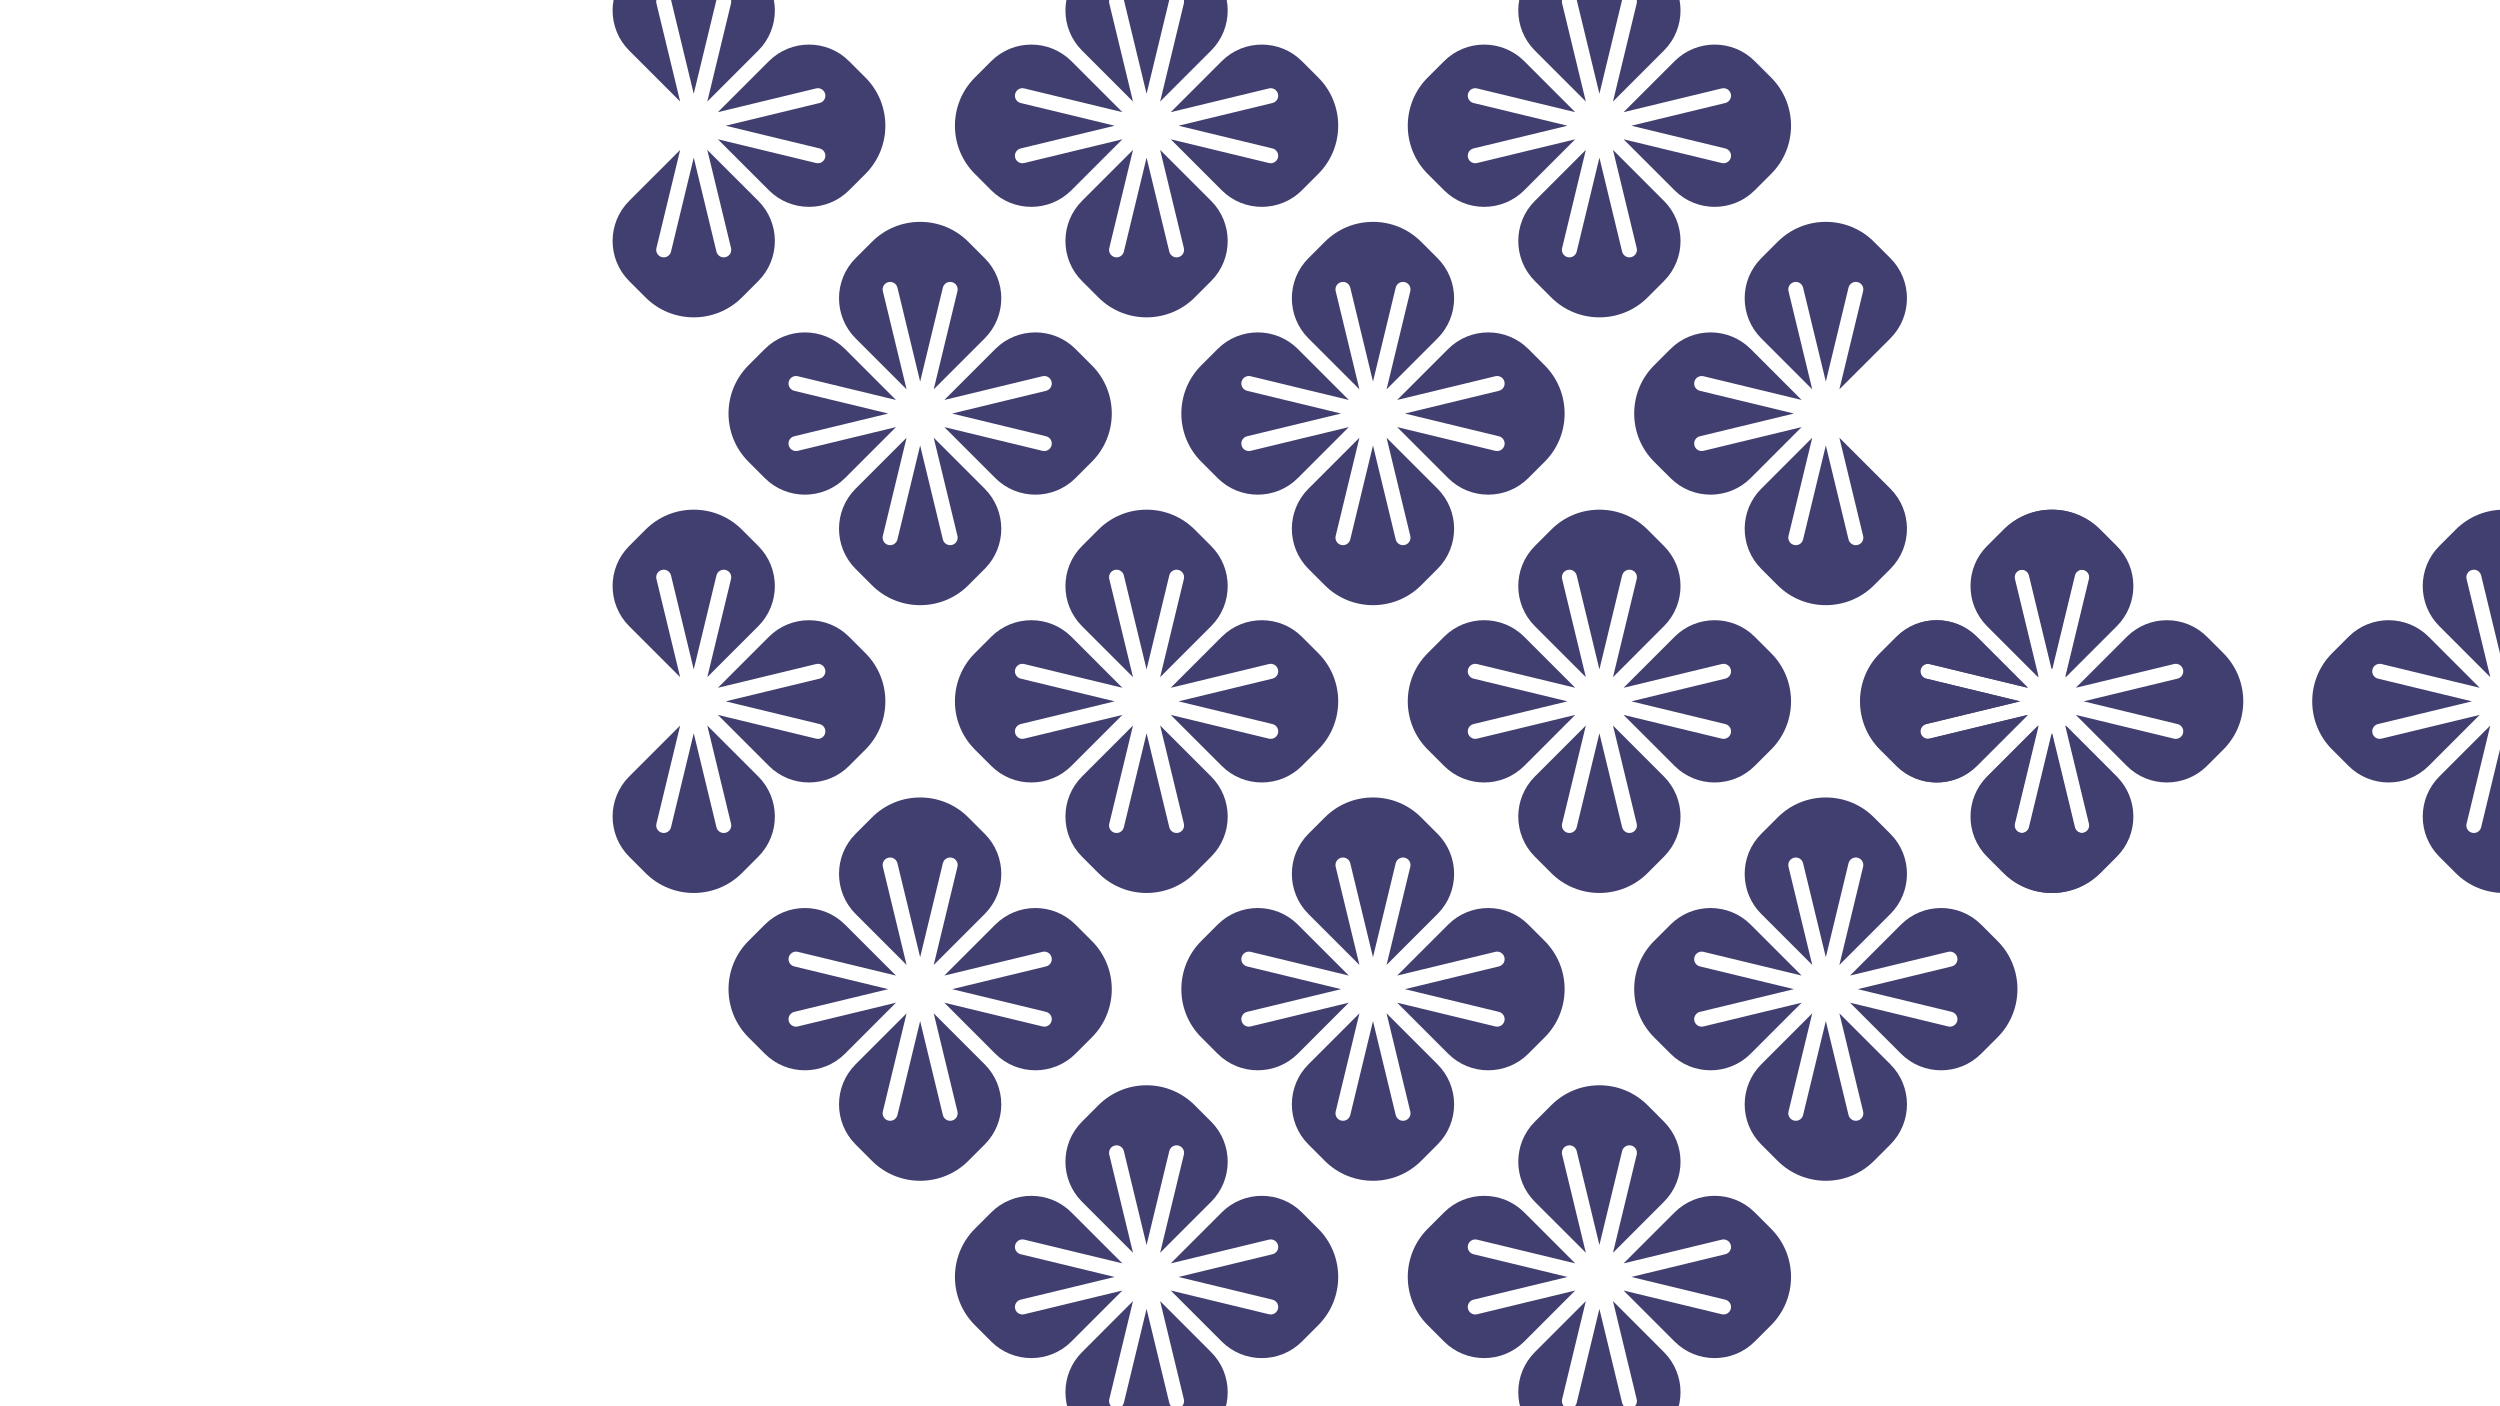 <svg width="1200" height="675" viewBox="0 0 1200 675" fill="none" xmlns="http://www.w3.org/2000/svg">
<g clip-path="url(#clip0_1297_11884)">
<path d="M309.857 -22.07L302.003 -14.217C291.393 -3.605 291.393 13.657 302.003 24.267L326.478 48.742L315.083 1.608C314.616 -0.324 315.805 -2.271 317.738 -2.739C319.67 -3.215 321.618 -2.018 322.084 -0.085L332.99 45.021L343.896 -0.085C344.363 -2.018 346.303 -3.215 348.243 -2.739C350.176 -2.271 351.366 -0.324 350.896 1.608L339.502 48.742L363.979 24.267C374.587 13.657 374.587 -3.605 363.979 -14.217L356.124 -22.07C349.944 -28.25 341.731 -31.651 332.99 -31.651C324.251 -31.651 316.037 -28.25 309.857 -22.07Z" fill="#403F6F"/>
<path d="M339.501 71.953L350.898 119.087C351.368 121.021 350.178 122.967 348.245 123.436C347.961 123.504 347.677 123.536 347.395 123.536C345.772 123.536 344.296 122.429 343.898 120.78L332.992 75.674L322.085 120.78C321.689 122.429 320.214 123.536 318.588 123.536C318.308 123.536 318.024 123.504 317.74 123.436C315.807 122.967 314.618 121.021 315.085 119.087L326.48 71.953L302.005 96.428C291.395 107.039 291.395 124.302 302.005 134.913L309.859 142.767C322.615 155.522 343.371 155.522 356.126 142.767L363.981 134.913C374.589 124.302 374.589 107.039 363.981 96.428L339.501 71.953Z" fill="#403F6F"/>
<path d="M344.594 53.836L391.732 42.44C393.67 41.967 395.611 43.161 396.078 45.094C396.546 47.027 395.358 48.974 393.423 49.442L348.317 60.347L393.423 71.254C395.358 71.722 396.546 73.665 396.078 75.6C395.679 77.247 394.204 78.356 392.578 78.356C392.3 78.356 392.016 78.324 391.732 78.254L344.594 66.858L369.071 91.335C379.682 101.945 396.946 101.945 407.556 91.335L415.41 83.481C428.164 70.725 428.164 49.969 415.41 37.214L407.556 29.359C396.946 18.749 379.684 18.751 369.071 29.359L344.594 53.836Z" fill="#403F6F"/>
<path d="M527.221 -22.07L519.368 -14.217C508.756 -3.605 508.756 13.657 519.368 24.267L543.843 48.742L532.447 1.608C531.979 -0.324 533.169 -2.271 535.101 -2.739C537.034 -3.215 538.981 -2.018 539.449 -0.085L550.354 45.021L561.259 -0.085C561.729 -2.018 563.667 -3.215 565.607 -2.739C567.541 -2.271 568.729 -0.324 568.261 1.608L556.865 48.742L581.342 24.267C591.952 13.657 591.952 -3.605 581.342 -14.217L573.488 -22.07C567.309 -28.25 559.093 -31.651 550.354 -31.651C541.616 -31.651 533.401 -28.25 527.221 -22.07Z" fill="#403F6F"/>
<path d="M538.748 66.858L491.613 78.254C491.328 78.324 491.042 78.356 490.762 78.356C489.139 78.356 487.663 77.247 487.265 75.6C486.795 73.666 487.985 71.722 489.917 71.254L535.025 60.347L489.917 49.442C487.985 48.974 486.795 47.027 487.265 45.094C487.731 43.161 489.676 41.967 491.613 42.44L538.748 53.837L514.271 29.36C508.968 24.054 501.997 21.403 495.029 21.403C488.059 21.403 481.091 24.054 475.786 29.36L467.934 37.214C455.178 49.969 455.178 70.725 467.934 83.481L475.786 91.335C486.398 101.945 503.662 101.945 514.271 91.335L538.748 66.858Z" fill="#403F6F"/>
<path d="M556.865 71.953L568.261 119.087C568.729 121.021 567.541 122.967 565.607 123.436C565.321 123.504 565.039 123.536 564.758 123.536C563.133 123.536 561.659 122.429 561.259 120.78L550.354 75.674L539.449 120.78C539.051 122.429 537.575 123.536 535.95 123.536C535.671 123.536 535.387 123.504 535.101 123.436C533.169 122.967 531.979 121.021 532.447 119.087L543.843 71.953L519.368 96.428C508.756 107.039 508.756 124.302 519.368 134.913L527.221 142.767C539.976 155.522 560.732 155.522 573.488 142.767L581.342 134.913C591.952 124.302 591.952 107.039 581.342 96.428L556.865 71.953Z" fill="#403F6F"/>
<path d="M561.959 53.836L609.093 42.44C611.031 41.967 612.975 43.161 613.443 45.094C613.91 47.027 612.721 48.974 610.788 49.442L565.682 60.347L610.788 71.254C612.721 71.722 613.91 73.665 613.443 75.6C613.042 77.247 611.569 78.356 609.943 78.356C609.665 78.356 609.379 78.324 609.093 78.254L561.959 66.858L586.435 91.335C597.045 101.945 614.309 101.945 624.919 91.335L632.773 83.481C645.529 70.725 645.529 49.969 632.773 37.214L624.919 29.359C614.307 18.749 597.045 18.751 586.435 29.359L561.959 53.836Z" fill="#403F6F"/>
<path d="M744.584 -22.07L736.728 -14.217C726.119 -3.605 726.119 13.657 736.728 24.267L761.205 48.742L749.811 1.608C749.342 -0.324 750.53 -2.271 752.465 -2.739C754.398 -3.215 756.343 -2.018 756.812 -0.085L767.716 45.021L778.619 -0.085C779.083 -2.018 781.03 -3.215 782.977 -2.739C784.906 -2.271 786.085 -0.324 785.621 1.608L774.228 48.742L798.696 24.267C809.307 13.657 809.307 -3.605 798.696 -14.217L790.855 -22.07C784.674 -28.25 776.458 -31.651 767.716 -31.651C758.977 -31.651 750.762 -28.25 744.584 -22.07Z" fill="#403F6F"/>
<path d="M756.111 66.858L708.976 78.254C708.69 78.324 708.408 78.356 708.127 78.356C706.502 78.356 705.026 77.247 704.63 75.6C704.16 73.666 705.35 71.722 707.282 71.254L752.39 60.347L707.282 49.442C705.35 48.974 704.16 47.027 704.63 45.094C705.094 43.161 707.038 41.967 708.976 42.44L756.111 53.837L731.636 29.36C726.331 24.054 719.363 21.403 712.393 21.403C705.425 21.403 698.457 24.054 693.152 29.36L685.296 37.214C672.542 49.969 672.542 70.725 685.296 83.481L693.152 91.335C703.76 101.945 721.024 101.945 731.636 91.335L756.111 66.858Z" fill="#403F6F"/>
<path d="M774.228 71.953L785.621 119.087C786.085 121.021 784.906 122.967 782.977 123.436C782.691 123.504 782.406 123.536 782.12 123.536C780.495 123.536 779.03 122.429 778.619 120.78L767.716 75.674L756.812 120.78C756.412 122.429 754.939 123.536 753.313 123.536C753.031 123.536 752.749 123.504 752.465 123.436C750.53 122.967 749.342 121.021 749.811 119.087L761.205 71.953L736.728 96.428C726.119 107.039 726.119 124.302 736.728 134.913L744.584 142.767C757.338 155.522 778.101 155.522 790.855 142.767L798.696 134.913C809.307 124.302 809.307 107.039 798.696 96.428L774.228 71.953Z" fill="#403F6F"/>
<path d="M779.312 53.836L826.452 42.44C828.399 41.967 830.328 43.161 830.792 45.094C831.275 47.027 830.076 48.974 828.149 49.442L783.046 60.347L828.149 71.254C830.076 71.722 831.275 73.665 830.792 75.6C830.399 77.247 828.933 78.356 827.309 78.356C827.023 78.356 826.736 78.324 826.452 78.254L779.312 66.858L803.802 91.335C814.395 101.945 831.667 101.945 842.278 91.335L850.137 83.481C862.889 70.725 862.889 49.969 850.137 37.214L842.278 29.359C831.667 18.749 814.413 18.751 803.802 29.359L779.312 53.836Z" fill="#403F6F"/>
<path d="M435.162 186.89L423.766 139.755C423.299 137.822 424.487 135.877 426.42 135.409C428.355 134.936 430.3 136.131 430.768 138.063L441.673 183.17L452.578 138.063C453.046 136.131 454.986 134.936 456.926 135.409C458.86 135.877 460.048 137.822 459.58 139.755L448.184 186.89L472.659 162.415C483.271 151.805 483.271 134.543 472.659 123.931L464.806 116.078C458.626 109.898 450.411 106.495 441.673 106.495C432.933 106.495 424.72 109.898 418.541 116.078L410.685 123.931C400.076 134.543 400.076 151.805 410.685 162.415L435.162 186.89Z" fill="#403F6F"/>
<path d="M359.257 175.362C346.5 188.119 346.5 208.874 359.257 221.629L367.111 229.483C377.72 240.092 394.984 240.092 405.594 229.483L430.071 205.007L382.936 216.403C382.65 216.472 382.368 216.504 382.086 216.504C380.462 216.504 378.986 215.397 378.588 213.748C378.12 211.814 379.31 209.869 381.242 209.403L426.351 198.496L381.242 187.591C379.31 187.123 378.12 185.176 378.588 183.243C379.054 181.31 380.998 180.115 382.936 180.588L430.071 191.985L405.594 167.508C400.291 162.203 393.321 159.552 386.353 159.552C379.385 159.552 372.415 162.203 367.111 167.508L359.257 175.362Z" fill="#403F6F"/>
<path d="M448.182 210.101L459.578 257.238C460.046 259.17 458.858 261.117 456.924 261.586C456.64 261.653 456.354 261.685 456.076 261.685C454.45 261.685 452.976 260.578 452.576 258.929L441.671 213.823L430.766 258.929C430.368 260.578 428.892 261.685 427.267 261.685C426.987 261.685 426.704 261.653 426.419 261.586C424.486 261.117 423.298 259.17 423.764 257.238L435.16 210.101L410.683 234.577C400.075 245.188 400.075 262.452 410.683 273.062L418.539 280.916C431.293 293.672 452.049 293.672 464.805 280.916L472.657 273.062C483.269 262.452 483.269 245.188 472.657 234.577L448.182 210.101Z" fill="#403F6F"/>
<path d="M453.274 191.985L500.41 180.589C502.348 180.115 504.291 181.31 504.757 183.243C505.226 185.176 504.038 187.123 502.103 187.591L456.997 198.496L502.103 209.403C504.038 209.869 505.226 211.814 504.757 213.748C504.359 215.397 502.884 216.505 501.26 216.505C500.98 216.505 500.697 216.472 500.41 216.403L453.274 205.007L477.751 229.483C488.36 240.092 505.626 240.092 516.236 229.483L524.088 221.63C536.846 208.874 536.846 188.12 524.088 175.362L516.236 167.508C505.624 156.9 488.361 156.9 477.751 167.508L453.274 191.985Z" fill="#403F6F"/>
<path d="M652.522 186.89L641.128 139.755C640.658 137.822 641.848 135.877 643.781 135.409C645.713 134.936 647.66 136.131 648.128 138.063L659.033 183.17L669.94 138.063C670.406 136.131 672.346 134.936 674.286 135.409C676.219 135.877 677.408 137.822 676.941 139.755L665.546 186.89L690.021 162.415C700.63 151.805 700.63 134.543 690.021 123.931L682.167 116.078C675.987 109.898 667.773 106.495 659.033 106.495C650.295 106.495 642.08 109.898 635.9 116.078L628.048 123.931C617.437 134.543 617.437 151.805 628.048 162.415L652.522 186.89Z" fill="#403F6F"/>
<path d="M576.614 175.362C563.856 188.119 563.856 208.874 576.614 221.629L584.466 229.483C595.079 240.092 612.342 240.092 622.953 229.483L647.428 205.007L600.291 216.403C600.007 216.472 599.723 216.504 599.444 216.504C597.818 216.504 596.345 215.397 595.945 213.748C595.477 211.814 596.667 209.869 598.599 209.403L643.705 198.496L598.599 187.591C596.667 187.123 595.477 185.176 595.945 183.243C596.413 181.31 598.354 180.115 600.291 180.588L647.428 191.985L622.953 167.508C617.646 162.203 610.678 159.552 603.71 159.552C596.742 159.552 589.773 162.203 584.466 167.508L576.614 175.362Z" fill="#403F6F"/>
<path d="M665.546 210.101L676.941 257.238C677.408 259.17 676.219 261.117 674.286 261.586C674.002 261.653 673.718 261.685 673.438 261.685C671.814 261.685 670.337 260.578 669.94 258.929L659.033 213.823L648.128 258.929C647.73 260.578 646.254 261.685 644.631 261.685C644.351 261.685 644.065 261.653 643.781 261.586C641.848 261.117 640.658 259.17 641.128 257.238L652.524 210.101L628.048 234.577C617.437 245.188 617.437 262.452 628.048 273.062L635.9 280.916C648.657 293.672 669.411 293.672 682.167 280.916L690.021 273.062C700.63 262.452 700.63 245.188 690.021 234.577L665.546 210.101Z" fill="#403F6F"/>
<path d="M670.637 191.985L717.775 180.589C719.712 180.115 721.655 181.31 722.122 183.243C722.589 185.176 721.401 187.123 719.466 187.591L674.36 198.496L719.466 209.403C721.401 209.869 722.589 211.814 722.122 213.748C721.722 215.397 720.248 216.505 718.623 216.505C718.343 216.505 718.059 216.472 717.775 216.403L670.637 205.007L695.114 229.483C705.725 240.092 722.989 240.092 733.599 229.483L741.453 221.63C754.207 208.874 754.207 188.12 741.453 175.362L733.599 167.508C722.989 156.9 705.726 156.9 695.114 167.508L670.637 191.985Z" fill="#403F6F"/>
<path d="M869.875 186.89L858.479 139.755C858.015 137.822 859.211 135.877 861.14 135.409C863.07 134.936 865.016 136.131 865.481 138.063L876.395 183.17L887.291 138.063C887.774 136.131 889.702 134.936 891.649 135.409C893.579 135.877 894.775 137.822 894.293 139.755L882.897 186.89L907.386 162.415C917.997 151.805 917.997 134.543 907.386 123.931L899.527 116.078C893.347 109.898 885.13 106.495 876.395 106.495C867.66 106.495 859.443 109.898 853.263 116.078L845.404 123.931C834.793 134.543 834.793 151.805 845.404 162.415L869.875 186.89Z" fill="#403F6F"/>
<path d="M793.977 175.362C781.223 188.119 781.223 208.874 793.977 221.629L801.837 229.483C812.447 240.092 829.702 240.092 840.312 229.483L864.784 205.007L817.663 216.403C817.377 216.472 817.091 216.504 816.805 216.504C815.18 216.504 813.697 215.397 813.304 213.748C812.84 211.814 814.019 209.869 815.966 209.403L861.069 198.496L815.966 187.591C814.019 187.123 812.84 185.176 813.304 183.243C813.769 181.31 815.716 180.115 817.663 180.588L864.784 191.985L840.312 167.508C835.005 162.203 828.039 159.552 821.074 159.552C814.108 159.552 807.142 162.203 801.837 167.508L793.977 175.362Z" fill="#403F6F"/>
<path d="M882.9 210.101L894.296 257.238C894.778 259.17 893.581 261.117 891.652 261.586C891.367 261.653 891.081 261.685 890.795 261.685C889.169 261.685 887.705 260.578 887.294 258.929L876.398 213.823L865.484 258.929C865.091 260.578 863.626 261.685 861.999 261.685C861.715 261.685 861.429 261.653 861.143 261.586C859.214 261.117 858.017 259.17 858.482 257.238L869.878 210.101L845.406 234.577C834.796 245.188 834.796 262.452 845.406 273.062L853.266 280.916C866.019 293.672 886.776 293.672 899.529 280.916L907.389 273.062C917.999 262.452 917.999 245.188 907.389 234.577L882.9 210.101Z" fill="#403F6F"/>
<path d="M309.857 254.227L302.003 262.081C291.393 272.691 291.393 289.953 302.003 300.566L326.478 325.041L315.083 277.905C314.616 275.973 315.805 274.026 317.738 273.56C319.67 273.086 321.618 274.281 322.084 276.214L332.991 321.32L343.896 276.214C344.363 274.281 346.303 273.086 348.243 273.56C350.176 274.026 351.366 275.973 350.896 277.905L339.502 325.041L363.979 300.566C374.587 289.953 374.587 272.691 363.979 262.081L356.124 254.227C349.944 248.048 341.731 244.646 332.991 244.646C324.251 244.646 316.037 248.048 309.857 254.227Z" fill="#403F6F"/>
<path d="M339.501 348.249L350.898 395.386C351.368 397.319 350.178 399.266 348.245 399.732C347.961 399.802 347.677 399.834 347.395 399.834C345.772 399.834 344.296 398.727 343.898 397.078L332.992 351.971L322.085 397.078C321.689 398.727 320.214 399.834 318.588 399.834C318.308 399.834 318.024 399.802 317.74 399.732C315.807 399.266 314.618 397.319 315.085 395.386L326.48 348.249L302.005 372.724C291.395 383.336 291.395 400.6 302.005 411.21L309.859 419.064C322.615 431.818 343.371 431.818 356.126 419.064L363.981 411.21C374.589 400.6 374.589 383.336 363.981 372.724L339.501 348.249Z" fill="#403F6F"/>
<path d="M344.594 330.137L391.732 318.738C393.67 318.267 395.611 319.462 396.078 321.393C396.546 323.326 395.358 325.273 393.423 325.741L348.317 336.646L393.423 347.553C395.358 348.019 396.546 349.966 396.078 351.898C395.679 353.547 394.204 354.654 392.578 354.654C392.3 354.654 392.016 354.622 391.732 354.553L344.594 343.157L369.071 367.633C379.682 378.242 396.946 378.242 407.556 367.633L415.41 359.78C428.164 347.024 428.164 326.269 415.41 313.512L407.556 305.656C396.946 295.049 379.684 295.049 369.071 305.656L344.594 330.137Z" fill="#403F6F"/>
<path d="M527.221 254.227L519.368 262.081C508.756 272.691 508.756 289.953 519.368 300.566L543.843 325.041L532.447 277.905C531.979 275.973 533.169 274.026 535.101 273.56C537.034 273.086 538.981 274.281 539.449 276.214L550.354 321.32L561.259 276.214C561.729 274.281 563.667 273.086 565.607 273.56C567.541 274.026 568.729 275.973 568.261 277.905L556.865 325.041L581.342 300.566C591.952 289.953 591.952 272.691 581.342 262.081L573.488 254.227C567.309 248.048 559.093 244.646 550.354 244.646C541.616 244.646 533.401 248.048 527.221 254.227Z" fill="#403F6F"/>
<path d="M538.748 343.156L491.613 354.552C491.328 354.621 491.042 354.654 490.762 354.654C489.139 354.654 487.663 353.546 487.265 351.897C486.795 349.965 487.985 348.018 489.917 347.552L535.025 336.645L489.917 325.74C487.985 325.272 486.795 323.325 487.265 321.392C487.731 319.461 489.676 318.266 491.613 318.738L538.748 330.136L514.271 305.655C508.968 300.352 501.997 297.699 495.029 297.699C488.059 297.699 481.091 300.352 475.786 305.655L467.934 313.511C455.178 326.269 455.178 347.023 467.934 359.779L475.786 367.632C486.398 378.241 503.662 378.241 514.271 367.632L538.748 343.156Z" fill="#403F6F"/>
<path d="M556.865 348.249L568.261 395.386C568.729 397.319 567.541 399.266 565.607 399.732C565.321 399.802 565.039 399.834 564.758 399.834C563.133 399.834 561.659 398.727 561.259 397.078L550.354 351.971L539.449 397.078C539.051 398.727 537.575 399.834 535.95 399.834C535.671 399.834 535.387 399.802 535.101 399.732C533.169 399.266 531.979 397.319 532.447 395.386L543.843 348.249L519.368 372.724C508.756 383.336 508.756 400.6 519.368 411.21L527.221 419.064C539.976 431.818 560.732 431.818 573.488 419.064L581.342 411.21C591.952 400.6 591.952 383.336 581.342 372.724L556.865 348.249Z" fill="#403F6F"/>
<path d="M561.959 330.137L609.093 318.738C611.031 318.267 612.975 319.462 613.443 321.393C613.91 323.326 612.721 325.273 610.788 325.741L565.682 336.646L610.788 347.553C612.721 348.019 613.91 349.966 613.443 351.898C613.042 353.547 611.569 354.654 609.943 354.654C609.665 354.654 609.379 354.622 609.093 354.553L561.959 343.157L586.435 367.633C597.045 378.242 614.309 378.242 624.919 367.633L632.773 359.78C645.529 347.024 645.529 326.269 632.773 313.512L624.919 305.656C614.307 295.049 597.045 295.049 586.435 305.656L561.959 330.137Z" fill="#403F6F"/>
<path d="M744.584 254.226L736.728 262.08C726.119 272.69 726.119 289.952 736.728 300.565L761.205 325.04L749.81 277.904C749.342 275.972 750.53 274.025 752.464 273.559C754.397 273.085 756.342 274.28 756.812 276.213L767.715 321.319L778.619 276.213C779.083 274.28 781.03 273.085 782.977 273.559C784.906 274.025 786.085 275.972 785.621 277.904L774.228 325.04L798.696 300.565C809.306 289.952 809.306 272.69 798.696 262.08L790.854 254.226C784.674 248.047 776.457 244.645 767.715 244.645C758.977 244.645 750.762 248.047 744.584 254.226Z" fill="#403F6F"/>
<path d="M756.111 343.156L708.975 354.552C708.69 354.621 708.407 354.654 708.127 354.654C706.502 354.654 705.026 353.546 704.63 351.897C704.16 349.965 705.349 348.018 707.282 347.552L752.39 336.645L707.282 325.74C705.349 325.272 704.16 323.325 704.63 321.392C705.094 319.461 707.038 318.266 708.975 318.738L756.111 330.136L731.636 305.655C726.331 300.352 719.363 297.699 712.393 297.699C705.424 297.699 698.456 300.352 693.151 305.655L685.295 313.511C672.542 326.269 672.542 347.023 685.295 359.779L693.151 367.632C703.76 378.241 721.024 378.241 731.636 367.632L756.111 343.156Z" fill="#403F6F"/>
<path d="M774.228 348.248L785.621 395.385C786.085 397.318 784.906 399.265 782.977 399.731C782.691 399.801 782.406 399.833 782.12 399.833C780.494 399.833 779.03 398.726 778.619 397.077L767.715 351.97L756.812 397.077C756.412 398.726 754.938 399.833 753.313 399.833C753.031 399.833 752.749 399.801 752.464 399.731C750.53 399.265 749.342 397.318 749.81 395.385L761.205 348.248L736.728 372.723C726.119 383.335 726.119 400.599 736.728 411.209L744.584 419.064C757.337 431.817 778.101 431.817 790.854 419.064L798.696 411.209C809.306 400.599 809.306 383.335 798.696 372.723L774.228 348.248Z" fill="#403F6F"/>
<path d="M779.312 330.136L826.451 318.738C828.399 318.266 830.327 319.461 830.792 321.392C831.274 323.325 830.076 325.272 828.148 325.74L783.046 336.645L828.148 347.552C830.076 348.018 831.274 349.965 830.792 351.897C830.399 353.546 828.932 354.653 827.309 354.653C827.023 354.653 826.735 354.621 826.451 354.552L779.312 343.156L803.802 367.632C814.394 378.241 831.667 378.241 842.278 367.632L850.137 359.779C862.889 347.023 862.889 326.268 850.137 313.511L842.278 305.655C831.667 295.048 814.412 295.048 803.802 305.655L779.312 330.136Z" fill="#403F6F"/>
<path d="M961.652 254.226L953.797 262.08C943.188 272.69 943.188 289.952 953.797 300.565L978.274 325.04L966.879 277.904C966.411 275.972 967.599 274.025 969.533 273.559C971.466 273.085 973.411 274.28 973.881 276.213L984.784 321.319L995.688 276.213C996.152 274.28 998.099 273.085 1000.05 273.559C1001.97 274.025 1003.15 275.972 1002.69 277.904L991.297 325.04L1015.76 300.565C1026.38 289.952 1026.38 272.69 1015.76 262.08L1007.92 254.226C1001.74 248.047 993.526 244.645 984.784 244.645C976.046 244.645 967.831 248.047 961.652 254.226Z" fill="#403F6F"/>
<path d="M973.18 343.156L926.044 354.552C925.759 354.621 925.476 354.654 925.196 354.654C923.571 354.654 922.095 353.546 921.698 351.897C921.229 349.965 922.418 348.018 924.351 347.552L969.459 336.645L924.351 325.74C922.418 325.272 921.229 323.325 921.698 321.392C922.163 319.461 924.107 318.266 926.044 318.738L973.18 330.136L948.705 305.655C943.4 300.352 936.432 297.699 929.461 297.699C922.493 297.699 915.525 300.352 910.22 305.655L902.364 313.511C889.61 326.269 889.61 347.023 902.364 359.779L910.22 367.632C920.829 378.241 938.093 378.241 948.705 367.632L973.18 343.156Z" fill="#403F6F"/>
<path d="M991.297 348.249L1002.69 395.386C1003.15 397.319 1001.97 399.266 1000.05 399.732C999.76 399.802 999.474 399.834 999.188 399.834C997.563 399.834 996.098 398.727 995.688 397.078L984.784 351.971L973.881 397.078C973.481 398.727 972.007 399.834 970.382 399.834C970.1 399.834 969.817 399.802 969.533 399.732C967.599 399.266 966.411 397.319 966.879 395.386L978.274 348.249L953.797 372.724C943.188 383.336 943.188 400.6 953.797 411.21L961.652 419.064C974.406 431.818 995.169 431.818 1007.92 419.064L1015.76 411.21C1026.38 400.6 1026.38 383.336 1015.76 372.724L991.297 348.249Z" fill="#403F6F"/>
<path d="M996.381 330.136L1043.52 318.738C1045.47 318.266 1047.4 319.461 1047.86 321.392C1048.34 323.325 1047.14 325.272 1045.22 325.74L1000.11 336.645L1045.22 347.552C1047.14 348.018 1048.34 349.965 1047.86 351.897C1047.47 353.546 1046 354.653 1044.38 354.653C1044.09 354.653 1043.8 354.621 1043.52 354.552L996.381 343.156L1020.87 367.632C1031.46 378.241 1048.74 378.241 1059.35 367.632L1067.21 359.779C1079.96 347.023 1079.96 326.268 1067.21 313.511L1059.35 305.655C1048.74 295.048 1031.48 295.048 1020.87 305.655L996.381 330.136Z" fill="#403F6F"/>
<path d="M1178.72 254.226L1170.87 262.08C1160.26 272.69 1160.26 289.952 1170.87 300.565L1195.34 325.04L1183.95 277.904C1183.48 275.972 1184.67 274.025 1186.6 273.559C1188.53 273.085 1190.48 274.28 1190.95 276.213L1201.85 321.319L1212.76 276.213C1213.22 274.28 1215.17 273.085 1217.11 273.559C1219.04 274.025 1220.22 275.972 1219.76 277.904L1208.37 325.04L1232.83 300.565C1243.44 289.952 1243.44 272.69 1232.83 262.08L1224.99 254.226C1218.81 248.047 1210.59 244.645 1201.85 244.645C1193.11 244.645 1184.9 248.047 1178.72 254.226Z" fill="#403F6F"/>
<path d="M1190.25 343.156L1143.11 354.552C1142.83 354.621 1142.54 354.654 1142.26 354.654C1140.64 354.654 1139.16 353.546 1138.77 351.897C1138.3 349.965 1139.49 348.018 1141.42 347.552L1186.53 336.645L1141.42 325.74C1139.49 325.272 1138.3 323.325 1138.77 321.392C1139.23 319.461 1141.17 318.266 1143.11 318.738L1190.25 330.136L1165.77 305.655C1160.47 300.352 1153.5 297.699 1146.53 297.699C1139.56 297.699 1132.59 300.352 1127.29 305.655L1119.43 313.511C1106.68 326.269 1106.68 347.023 1119.43 359.779L1127.29 367.632C1137.9 378.241 1155.16 378.241 1165.77 367.632L1190.25 343.156Z" fill="#403F6F"/>
<path d="M1208.37 348.249L1219.76 395.386C1220.22 397.319 1219.04 399.266 1217.11 399.732C1216.83 399.802 1216.54 399.834 1216.26 399.834C1214.63 399.834 1213.17 398.727 1212.76 397.078L1201.85 351.971L1190.95 397.078C1190.55 398.727 1189.08 399.834 1187.45 399.834C1187.17 399.834 1186.89 399.802 1186.6 399.732C1184.67 399.266 1183.48 397.319 1183.95 395.386L1195.34 348.249L1170.87 372.724C1160.26 383.336 1160.26 400.6 1170.87 411.21L1178.72 419.064C1191.47 431.818 1212.24 431.818 1224.99 419.064L1232.83 411.21C1243.44 400.6 1243.44 383.336 1232.83 372.724L1208.37 348.249Z" fill="#403F6F"/>
<path d="M961.939 254.227L954.079 262.081C943.487 272.691 943.487 289.953 954.079 300.566L978.568 325.041L967.172 277.905C966.708 275.973 967.887 274.026 969.816 273.56C971.763 273.086 973.71 274.281 974.174 276.214L985.071 321.32L995.984 276.214C996.449 274.281 998.396 273.086 1000.32 273.56C1002.25 274.026 1003.45 275.973 1002.99 277.905L991.59 325.041L1016.06 300.566C1026.67 289.953 1026.67 272.691 1016.06 262.081L1008.2 254.227C1002.02 248.048 993.823 244.646 985.071 244.646C976.336 244.646 968.119 248.048 961.939 254.227Z" fill="#403F6F"/>
<path d="M973.48 343.156L926.341 354.552C926.055 354.621 925.769 354.654 925.483 354.654C923.858 354.654 922.393 353.546 921.982 351.897C921.518 349.965 922.714 348.018 924.644 347.552L969.747 336.645L924.644 325.74C922.714 325.272 921.518 323.325 921.982 321.392C922.465 319.461 924.394 318.266 926.341 318.738L973.48 330.136L948.99 305.655C943.685 300.352 936.719 297.699 929.752 297.699C922.786 297.699 915.82 300.352 910.515 305.655L902.655 313.511C889.901 326.269 889.901 347.023 902.655 359.779L910.515 367.632C921.125 378.241 938.38 378.241 948.99 367.632L973.48 343.156Z" fill="#403F6F"/>
<path d="M991.592 348.249L1002.99 395.386C1003.45 397.319 1002.26 399.266 1000.33 399.732C1000.04 399.802 999.755 399.834 999.487 399.834C997.862 399.834 996.379 398.727 995.986 397.078L985.072 351.971L974.176 397.078C973.765 398.727 972.301 399.834 970.675 399.834C970.389 399.834 970.104 399.802 969.818 399.732C967.888 399.266 966.71 397.319 967.174 395.386L978.57 348.249L954.081 372.724C943.489 383.336 943.489 400.6 954.081 411.21L961.941 419.064C974.694 431.818 995.45 431.818 1008.2 419.064L1016.06 411.21C1026.67 400.6 1026.67 383.336 1016.06 372.724L991.592 348.249Z" fill="#403F6F"/>
<path d="M435.162 463.183L423.766 416.051C423.299 414.118 424.487 412.171 426.42 411.705C428.355 411.232 430.3 412.427 430.768 414.359L441.673 459.467L452.578 414.359C453.046 412.427 454.986 411.232 456.926 411.705C458.86 412.171 460.048 414.118 459.58 416.051L448.184 463.183L472.659 438.711C483.271 428.099 483.271 410.837 472.659 400.228L464.806 392.372C458.626 386.194 450.411 382.791 441.673 382.791C432.933 382.791 424.72 386.194 418.541 392.372L410.685 400.228C400.076 410.837 400.076 428.099 410.685 438.711L435.162 463.183Z" fill="#403F6F"/>
<path d="M359.257 451.66C346.5 464.417 346.5 485.173 359.257 497.927L367.111 505.786C377.72 516.397 394.984 516.397 405.594 505.786L430.071 481.297L382.936 492.693C382.65 492.765 382.368 492.8 382.086 492.8C380.462 492.8 378.986 491.693 378.588 490.05C378.12 488.121 379.31 486.174 381.242 485.691L426.351 474.795L381.242 463.881C379.31 463.417 378.12 461.47 378.588 459.541C379.054 457.611 380.998 456.415 382.936 456.879L430.071 468.275L405.594 443.804C400.291 438.5 393.321 435.848 386.353 435.848C379.385 435.848 372.415 438.5 367.111 443.804L359.257 451.66Z" fill="#403F6F"/>
<path d="M448.182 486.405L459.578 533.528C460.046 535.473 458.858 537.42 456.924 537.885C456.64 537.958 456.354 537.976 456.076 537.976C454.45 537.976 452.976 536.868 452.576 535.223L441.671 490.12L430.766 535.223C430.368 536.868 428.892 537.976 427.267 537.976C426.987 537.976 426.704 537.958 426.419 537.885C424.486 537.42 423.298 535.473 423.764 533.528L435.16 486.405L410.683 510.877C400.075 521.487 400.075 538.742 410.683 549.352L418.539 557.212C431.293 569.966 452.049 569.966 464.805 557.212L472.657 549.352C483.269 538.742 483.269 521.487 472.657 510.877L448.182 486.405Z" fill="#403F6F"/>
<path d="M453.274 468.276L500.41 456.88C502.348 456.415 504.291 457.612 504.757 459.541C505.226 461.471 504.038 463.418 502.103 463.882L456.997 474.796L502.103 485.692C504.038 486.174 505.226 488.121 504.757 490.051C504.359 491.694 502.884 492.801 501.26 492.801C500.98 492.801 500.697 492.766 500.41 492.694L453.274 481.298L477.751 505.787C488.36 516.398 505.626 516.398 516.236 505.787L524.088 497.928C536.846 485.174 536.846 464.418 524.088 451.661L516.236 443.805C505.624 433.198 488.361 433.198 477.751 443.805L453.274 468.276Z" fill="#403F6F"/>
<path d="M652.522 463.183L641.128 416.051C640.658 414.118 641.848 412.171 643.781 411.705C645.713 411.232 647.66 412.427 648.128 414.359L659.033 459.467L669.94 414.359C670.406 412.427 672.346 411.232 674.286 411.705C676.219 412.171 677.408 414.118 676.941 416.051L665.546 463.183L690.021 438.711C700.63 428.099 700.63 410.837 690.021 400.228L682.167 392.372C675.987 386.194 667.773 382.791 659.033 382.791C650.295 382.791 642.08 386.194 635.9 392.372L628.048 400.228C617.437 410.837 617.437 428.099 628.048 438.711L652.522 463.183Z" fill="#403F6F"/>
<path d="M576.614 451.66C563.856 464.417 563.856 485.173 576.614 497.927L584.466 505.786C595.079 516.397 612.342 516.397 622.953 505.786L647.428 481.297L600.291 492.693C600.007 492.765 599.723 492.8 599.444 492.8C597.818 492.8 596.345 491.693 595.945 490.05C595.477 488.121 596.667 486.174 598.599 485.691L643.705 474.795L598.599 463.881C596.667 463.417 595.477 461.47 595.945 459.541C596.413 457.611 598.354 456.415 600.291 456.879L647.428 468.275L622.953 443.804C617.646 438.5 610.678 435.848 603.71 435.848C596.742 435.848 589.773 438.5 584.466 443.804L576.614 451.66Z" fill="#403F6F"/>
<path d="M665.546 486.405L676.941 533.528C677.408 535.473 676.219 537.42 674.286 537.885C674.002 537.958 673.718 537.976 673.438 537.976C671.814 537.976 670.337 536.868 669.94 535.223L659.033 490.12L648.128 535.223C647.73 536.868 646.254 537.976 644.631 537.976C644.351 537.976 644.065 537.958 643.781 537.885C641.848 537.42 640.658 535.473 641.128 533.528L652.524 486.405L628.048 510.877C617.437 521.487 617.437 538.742 628.048 549.352L635.9 557.212C648.657 569.966 669.411 569.966 682.167 557.212L690.021 549.352C700.63 538.742 700.63 521.487 690.021 510.877L665.546 486.405Z" fill="#403F6F"/>
<path d="M670.637 468.276L717.775 456.88C719.712 456.415 721.655 457.612 722.122 459.541C722.589 461.471 721.401 463.418 719.466 463.882L674.36 474.796L719.466 485.692C721.401 486.174 722.589 488.121 722.122 490.051C721.722 491.694 720.248 492.801 718.623 492.801C718.343 492.801 718.059 492.766 717.775 492.694L670.637 481.298L695.114 505.787C705.725 516.398 722.989 516.398 733.599 505.787L741.453 497.928C754.207 485.174 754.207 464.418 741.453 451.661L733.599 443.805C722.989 433.198 705.726 433.198 695.114 443.805L670.637 468.276Z" fill="#403F6F"/>
<path d="M869.875 463.183L858.479 416.051C858.015 414.118 859.211 412.171 861.14 411.705C863.07 411.232 865.016 412.427 865.481 414.359L876.395 459.467L887.291 414.359C887.774 412.427 889.702 411.232 891.649 411.705C893.579 412.171 894.775 414.118 894.293 416.051L882.897 463.183L907.386 438.711C917.997 428.099 917.997 410.837 907.386 400.228L899.527 392.372C893.347 386.194 885.13 382.791 876.395 382.791C867.66 382.791 859.443 386.194 853.263 392.372L845.404 400.228C834.793 410.837 834.793 428.099 845.404 438.711L869.875 463.183Z" fill="#403F6F"/>
<path d="M793.977 451.66C781.223 464.417 781.223 485.173 793.977 497.927L801.837 505.786C812.447 516.397 829.702 516.397 840.312 505.786L864.784 481.297L817.663 492.693C817.377 492.765 817.091 492.8 816.805 492.8C815.18 492.8 813.697 491.693 813.304 490.05C812.84 488.121 814.019 486.174 815.966 485.691L861.069 474.795L815.966 463.881C814.019 463.417 812.84 461.47 813.304 459.541C813.769 457.611 815.716 456.415 817.663 456.879L864.784 468.275L840.312 443.804C835.005 438.5 828.039 435.848 821.074 435.848C814.108 435.848 807.142 438.5 801.837 443.804L793.977 451.66Z" fill="#403F6F"/>
<path d="M882.9 486.405L894.296 533.528C894.778 535.473 893.581 537.42 891.652 537.885C891.367 537.958 891.081 537.976 890.795 537.976C889.169 537.976 887.705 536.868 887.294 535.223L876.398 490.12L865.484 535.223C865.091 536.868 863.626 537.976 861.999 537.976C861.715 537.976 861.429 537.958 861.143 537.885C859.214 537.42 858.017 535.473 858.482 533.528L869.878 486.405L845.406 510.877C834.796 521.487 834.796 538.742 845.406 549.352L853.266 557.212C866.019 569.966 886.776 569.966 899.529 557.212L907.389 549.352C917.999 538.742 917.999 521.487 907.389 510.877L882.9 486.405Z" fill="#403F6F"/>
<path d="M888.004 468.276L935.126 456.88C937.072 456.415 939.02 457.612 939.484 459.541C939.949 461.471 938.752 463.418 936.822 463.882L891.72 474.796L936.822 485.692C938.752 486.174 939.949 488.121 939.484 490.051C939.073 491.694 937.609 492.801 935.983 492.801C935.697 492.801 935.412 492.766 935.126 492.694L888.004 481.298L912.476 505.787C923.087 516.398 940.342 516.398 950.952 505.787L958.811 497.928C971.565 485.174 971.565 464.418 958.811 451.661L950.952 443.805C940.342 433.198 923.087 433.198 912.476 443.805L888.004 468.276Z" fill="#403F6F"/>
<path d="M543.843 601.331L532.446 554.209C531.978 552.263 533.168 550.316 535.101 549.851C537.033 549.387 538.98 550.565 539.449 552.513L550.353 597.615L561.259 552.513C561.728 550.565 563.666 549.387 565.606 549.851C567.541 550.316 568.729 552.263 568.261 554.209L556.864 601.331L581.341 576.859C591.952 566.249 591.952 548.994 581.341 538.384L573.487 530.524C567.308 524.345 559.092 520.932 550.353 520.932C541.615 520.932 533.4 524.345 527.22 530.524L519.367 538.384C508.755 548.994 508.755 566.249 519.367 576.859L543.843 601.331Z" fill="#403F6F"/>
<path d="M538.748 619.444L491.613 630.84C491.328 630.912 491.042 630.947 490.762 630.947C489.139 630.947 487.663 629.84 487.265 628.197C486.795 626.268 487.985 624.32 489.917 623.838L535.025 612.942L489.917 602.028C487.985 601.564 486.795 599.617 487.265 597.688C487.731 595.758 489.676 594.561 491.613 595.026L538.748 606.422L514.271 581.951C508.968 576.646 501.997 574.002 495.029 574.002C488.059 574.002 481.091 576.646 475.786 581.951L467.934 589.81C455.178 602.564 455.178 623.32 467.934 636.074L475.786 643.933C486.398 654.544 503.662 654.544 514.271 643.933L538.748 619.444Z" fill="#403F6F"/>
<path d="M573.487 695.358L581.341 687.498C591.952 676.888 591.952 659.633 581.341 649.023L556.864 624.533L568.261 671.672C568.729 673.619 567.541 675.566 565.606 676.031C565.32 676.102 565.038 676.12 564.758 676.12C563.132 676.12 561.659 675.012 561.259 673.369L550.353 628.266L539.449 673.369C539.05 675.012 537.575 676.12 535.949 676.12C535.67 676.12 535.387 676.102 535.101 676.031C533.168 675.566 531.978 673.619 532.446 671.672L543.843 624.533L519.367 649.023C508.755 659.633 508.755 676.888 519.367 687.498L527.22 695.358C539.975 708.111 560.731 708.111 573.487 695.358Z" fill="#403F6F"/>
<path d="M561.959 606.424L609.093 595.028C611.031 594.563 612.975 595.76 613.443 597.69C613.91 599.619 612.721 601.566 610.788 602.03L565.682 612.944L610.788 623.84C612.721 624.322 613.91 626.27 613.443 628.199C613.042 629.842 611.569 630.949 609.943 630.949C609.665 630.949 609.379 630.914 609.093 630.842L561.959 619.446L586.435 643.935C597.045 654.546 614.309 654.546 624.919 643.935L632.773 636.076C645.529 623.322 645.529 602.566 632.773 589.812L624.919 581.953C614.307 571.343 597.045 571.343 586.435 581.953L561.959 606.424Z" fill="#403F6F"/>
<path d="M761.205 601.331L749.811 554.209C749.342 552.263 750.53 550.316 752.465 549.851C754.398 549.387 756.343 550.565 756.812 552.513L767.715 597.615L778.619 552.513C779.083 550.565 781.03 549.387 782.977 549.851C784.906 550.316 786.085 552.263 785.621 554.209L774.228 601.331L798.696 576.859C809.307 566.249 809.307 548.994 798.696 538.384L790.855 530.524C784.674 524.345 776.458 520.932 767.715 520.932C758.977 520.932 750.762 524.345 744.584 530.524L736.728 538.384C726.119 548.994 726.119 566.249 736.728 576.859L761.205 601.331Z" fill="#403F6F"/>
<path d="M756.111 619.444L708.976 630.84C708.69 630.912 708.408 630.947 708.127 630.947C706.502 630.947 705.026 629.84 704.63 628.197C704.16 626.268 705.35 624.32 707.282 623.838L752.39 612.942L707.282 602.028C705.35 601.564 704.16 599.617 704.63 597.688C705.094 595.758 707.038 594.561 708.976 595.026L756.111 606.422L731.636 581.951C726.331 576.646 719.363 574.002 712.393 574.002C705.425 574.002 698.457 576.646 693.152 581.951L685.296 589.81C672.542 602.564 672.542 623.32 685.296 636.074L693.152 643.933C703.76 654.544 721.024 654.544 731.636 643.933L756.111 619.444Z" fill="#403F6F"/>
<path d="M790.852 695.358L798.694 687.498C809.304 676.888 809.304 659.633 798.694 649.023L774.226 624.533L785.618 671.672C786.083 673.619 784.904 675.566 782.975 676.031C782.689 676.102 782.403 676.12 782.117 676.12C780.492 676.12 779.027 675.012 778.616 673.369L767.713 628.266L756.81 673.369C756.41 675.012 754.936 676.12 753.31 676.12C753.028 676.12 752.746 676.102 752.462 676.031C750.528 675.566 749.34 673.619 749.808 671.672L761.202 624.533L736.725 649.023C726.117 659.633 726.117 676.888 736.725 687.498L744.581 695.358C757.335 708.111 778.098 708.111 790.852 695.358Z" fill="#403F6F"/>
<path d="M779.312 606.424L826.452 595.028C828.399 594.563 830.328 595.76 830.792 597.69C831.275 599.619 830.076 601.566 828.149 602.03L783.046 612.944L828.149 623.84C830.076 624.322 831.275 626.27 830.792 628.199C830.399 629.842 828.933 630.949 827.309 630.949C827.023 630.949 826.736 630.914 826.452 630.842L779.312 619.446L803.802 643.935C814.395 654.546 831.667 654.546 842.278 643.935L850.137 636.076C862.889 623.322 862.889 602.566 850.137 589.812L842.278 581.953C831.667 571.343 814.413 571.343 803.802 581.953L779.312 606.424Z" fill="#403F6F"/>
</g>
<defs>
<clipPath id="clip0_1297_11884">
<rect width="1200" height="675" rx="32" fill="white"/>
</clipPath>
</defs>
</svg>
